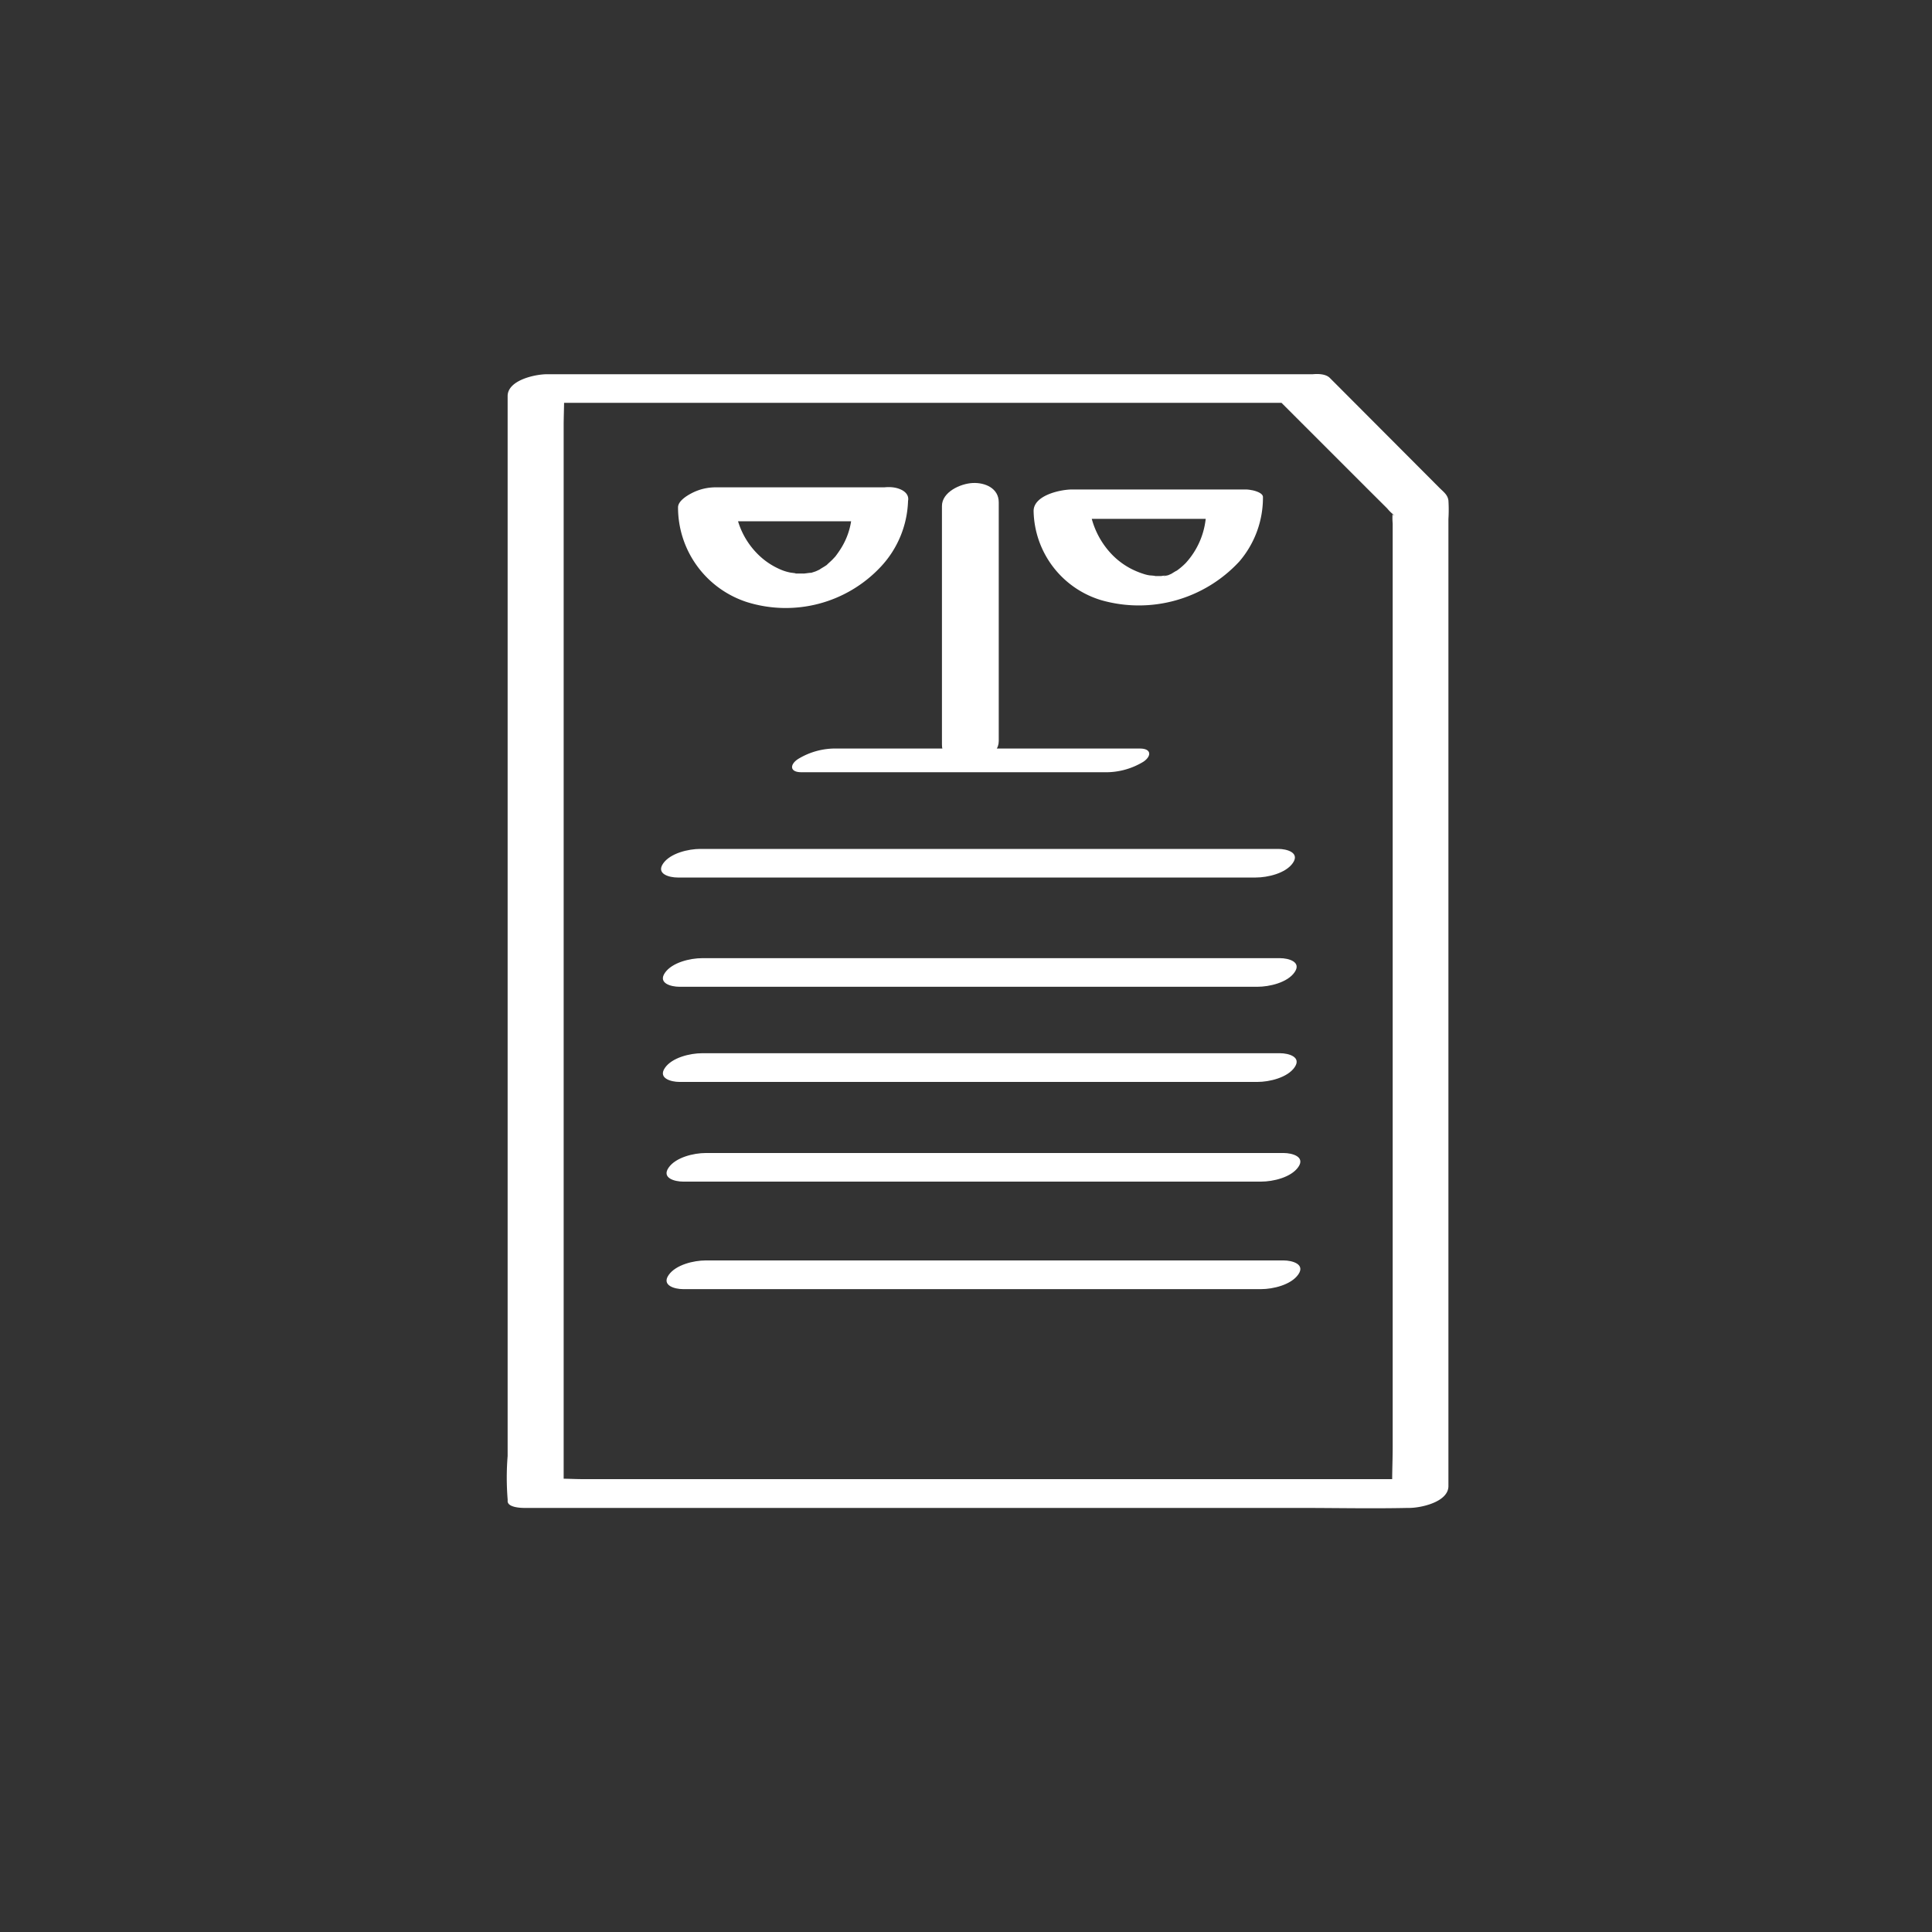<svg xmlns="http://www.w3.org/2000/svg" viewBox="0 0 200 200"><rect x="0" y="0" width="200" height="200" fill="#333333" stroke="none"/><defs><style>.cls-1{fill:#fff;}</style></defs><g id="Layer_1" data-name="Layer 1"><path class="cls-1" d="M136.13,38.74H56.62c-1.24,0-4.07.62-4.07,2.26V150.73a27.8,27.8,0,0,0,0,4.47,1.21,1.21,0,0,1,0,.19c0,.66,1.36.71,1.73.71h80.33c3.69,0,7.4.08,11.1,0h.16c1.24,0,4.07-.62,4.07-2.26V53.73a15.37,15.37,0,0,0,0-1.92c-.08-.6-.51-.89-.94-1.32L138.54,40l-.88-.88c-1.29-1.29-6.74.83-5.41,2.17l9.16,9.16,2.19,2.18a4.47,4.47,0,0,0,.57.58c.33.25-.09.14,0-.14a6,6,0,0,0,0,1.12v95.6c0,1.77-.12,3.59,0,5.35a1.76,1.76,0,0,1,0,.23l4.07-2.25H60.37c-1.18,0-2.41-.11-3.59,0h-.16l1.73.7V44.1c0-1.47.11-3,0-4.46a1.21,1.21,0,0,1,0-.19L54.28,41.7h79.5c1.23,0,3.11-.43,3.85-1.51S137,38.74,136.13,38.74Z"/><path class="cls-1" d="M70.14,90.84H130c1.22,0,3.1-.43,3.84-1.51s-.65-1.45-1.5-1.45H72.49c-1.23,0-3.11.44-3.85,1.52s.66,1.44,1.5,1.44Z"/><path class="cls-1" d="M70.33,102.15h59.85c1.22,0,3.1-.43,3.84-1.51s-.65-1.45-1.5-1.45H72.67c-1.22,0-3.1.44-3.84,1.52s.65,1.44,1.5,1.44Z"/><path class="cls-1" d="M70.33,112h59.85c1.22,0,3.1-.44,3.84-1.52s-.65-1.45-1.5-1.45H72.67c-1.22,0-3.1.44-3.84,1.52s.65,1.45,1.5,1.45Z"/><path class="cls-1" d="M70.71,122.32h59.84c1.23,0,3.1-.43,3.85-1.51s-.66-1.45-1.51-1.45H73.05c-1.22,0-3.1.44-3.84,1.52s.65,1.44,1.5,1.44Z"/><path class="cls-1" d="M70.71,133.45h59.84c1.23,0,3.1-.44,3.85-1.52s-.66-1.45-1.51-1.45H73.05c-1.22,0-3.1.44-3.84,1.52s.65,1.45,1.5,1.45Z"/><path class="cls-1" d="M88.19,52.52A7.44,7.44,0,0,1,87,56.86c-.13.2-.26.39-.4.58s-.19.25-.07.11l-.32.34c-.16.17-.34.32-.51.48-.49.48.36-.21-.21.18-.22.15-.48.28-.69.44l.13-.07-.43.2c-.17.08-.85.26-.14.07-.23.06-.46.13-.7.18.77-.18-.26,0-.42,0-.59.07.38,0-.26,0-.25,0-.5,0-.75,0,.46,0-.33-.08-.42-.1a4.93,4.93,0,0,1-1.16-.38,7.44,7.44,0,0,1-2.27-1.59,8.11,8.11,0,0,1-2.32-5.42l-4,2.08H90c1.31,0,3.08-.4,3.81-1.63s-.59-1.88-1.62-1.88h-18a5.35,5.35,0,0,0-2.6.61c-.48.25-1.41.81-1.4,1.47a10.3,10.3,0,0,0,7.14,9.8,13.47,13.47,0,0,0,13.83-3.64A10.44,10.44,0,0,0,94,51.87c0-1.31-1.49-1.55-2.54-1.41S88.2,51.24,88.19,52.52Z"/><path class="cls-1" d="M124.86,53a8.07,8.07,0,0,1-2.11,5.28,7,7,0,0,1-1.07.89c.39-.27-.3.15-.37.2s-.13.08.13-.05l-.43.19c-.57.26.52-.1-.15.05-.29.07-.67.12-.16,0l-.49.07c.32,0,.32,0,0,0s-.5,0-.75,0c.42,0-.33-.06-.34-.06-.19,0-.6-.11-.68-.14a8.49,8.49,0,0,1-1.29-.52,7.66,7.66,0,0,1-2.24-1.72,8.57,8.57,0,0,1-2.19-5.77l-4.06,2.29H126.6c1.27,0,3.06-.44,3.84-1.53s-.68-1.51-1.52-1.51H111c-1.26,0-4.08.62-4,2.3a9.83,9.83,0,0,0,7,9.16,14.17,14.17,0,0,0,14.29-4,10.13,10.13,0,0,0,2.45-6.68c0-.43-.85-.65-1.1-.7a5,5,0,0,0-2.15.17C126.41,51.18,124.88,51.73,124.86,53Z"/><path class="cls-1" d="M97.51,52.4V77.1c0,1.45,1.41,2.05,2.7,2s3.18-.94,3.18-2.38V52c0-1.45-1.4-2.06-2.69-2s-3.19.94-3.19,2.38Z"/><path class="cls-1" d="M83,79.94h31.27a7.45,7.45,0,0,0,4.1-1.09c.85-.58.84-1.36-.36-1.36H86.68a7.36,7.36,0,0,0-4.09,1.1c-.85.57-.84,1.35.36,1.35Z"/></g></svg>